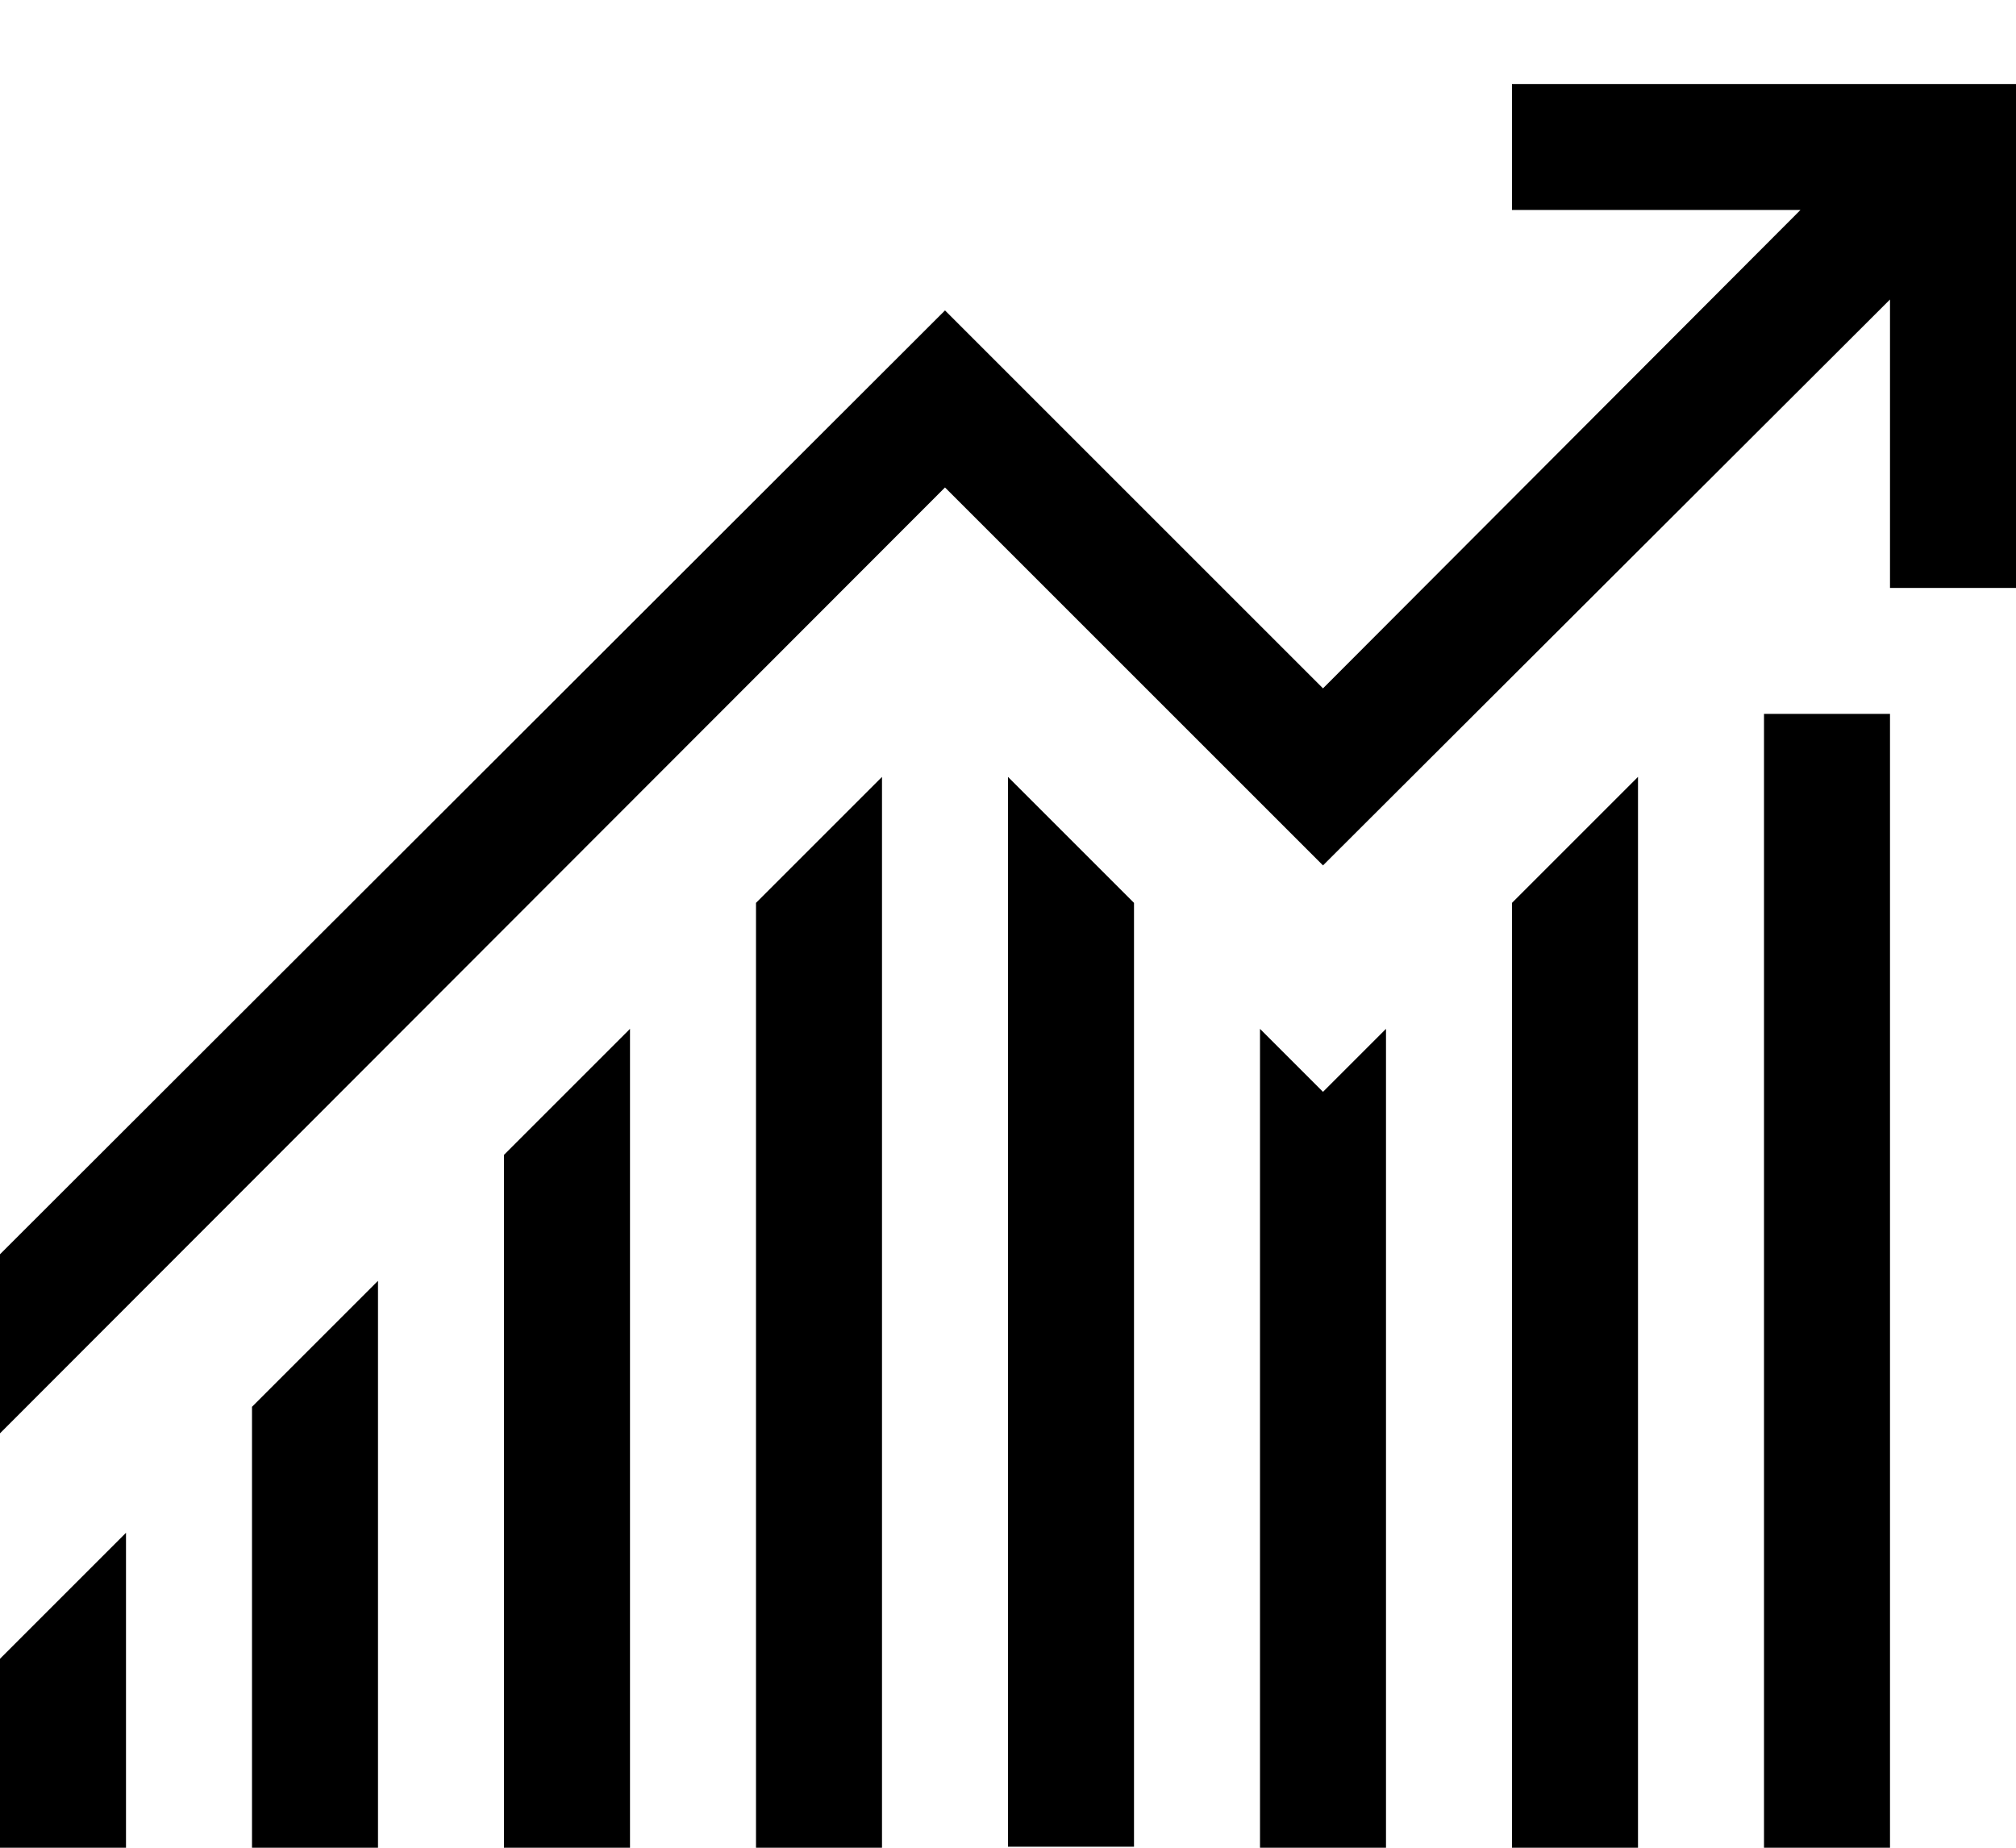 <svg width="1092" height="1001" viewBox="0 0 1092 1001" version="1.1" xmlns="http://www.w3.org/2000/svg" xmlns:xlink="http://www.w3.org/1999/xlink">
<title>financial</title>
<desc>Created using Figma</desc>
<g id="Canvas" transform="matrix(91 0 0 91 -47047 -25025)">
<g id="financial">
<use xlink:href="#path0_fill" transform="translate(517 274)"/>
</g>
</g>
<defs>
<path id="path0_fill" d="M 10.5 5.25L 11.25 5.25L 11.25 12L 10.5 12L 10.5 5.25ZM 3 7.875L 3.75 7.125L 3.75 12L 3 12L 3 7.875ZM 1.5 9.375L 2.25 8.625L 2.25 12L 1.5 12L 1.5 9.375ZM 4.5 6.375L 5.25 5.625L 5.25 12L 4.5 12L 4.5 6.375ZM 6 5.625L 6.75 6.375L 6.75 11.994L 6 11.994L 6 5.625ZM 7.875 7.5L 8.25 7.125L 8.25 12L 7.5 12L 7.5 7.125L 7.875 7.5ZM 9 6.375L 9.75 5.625L 9.75 12L 9 12L 9 6.375ZM 0 10.875L 0.75 10.125L 0.75 12L 0 12L 0 10.875ZM 12 1.5L 12 4.5L 11.25 4.5L 11.25 2.783L 7.875 6.152L 5.625 3.902L 0 9.533L 0 8.467L 5.625 2.848L 7.875 5.098L 10.717 2.25L 9 2.25L 9 1.5L 12 1.5Z"/>
</defs>
</svg>
